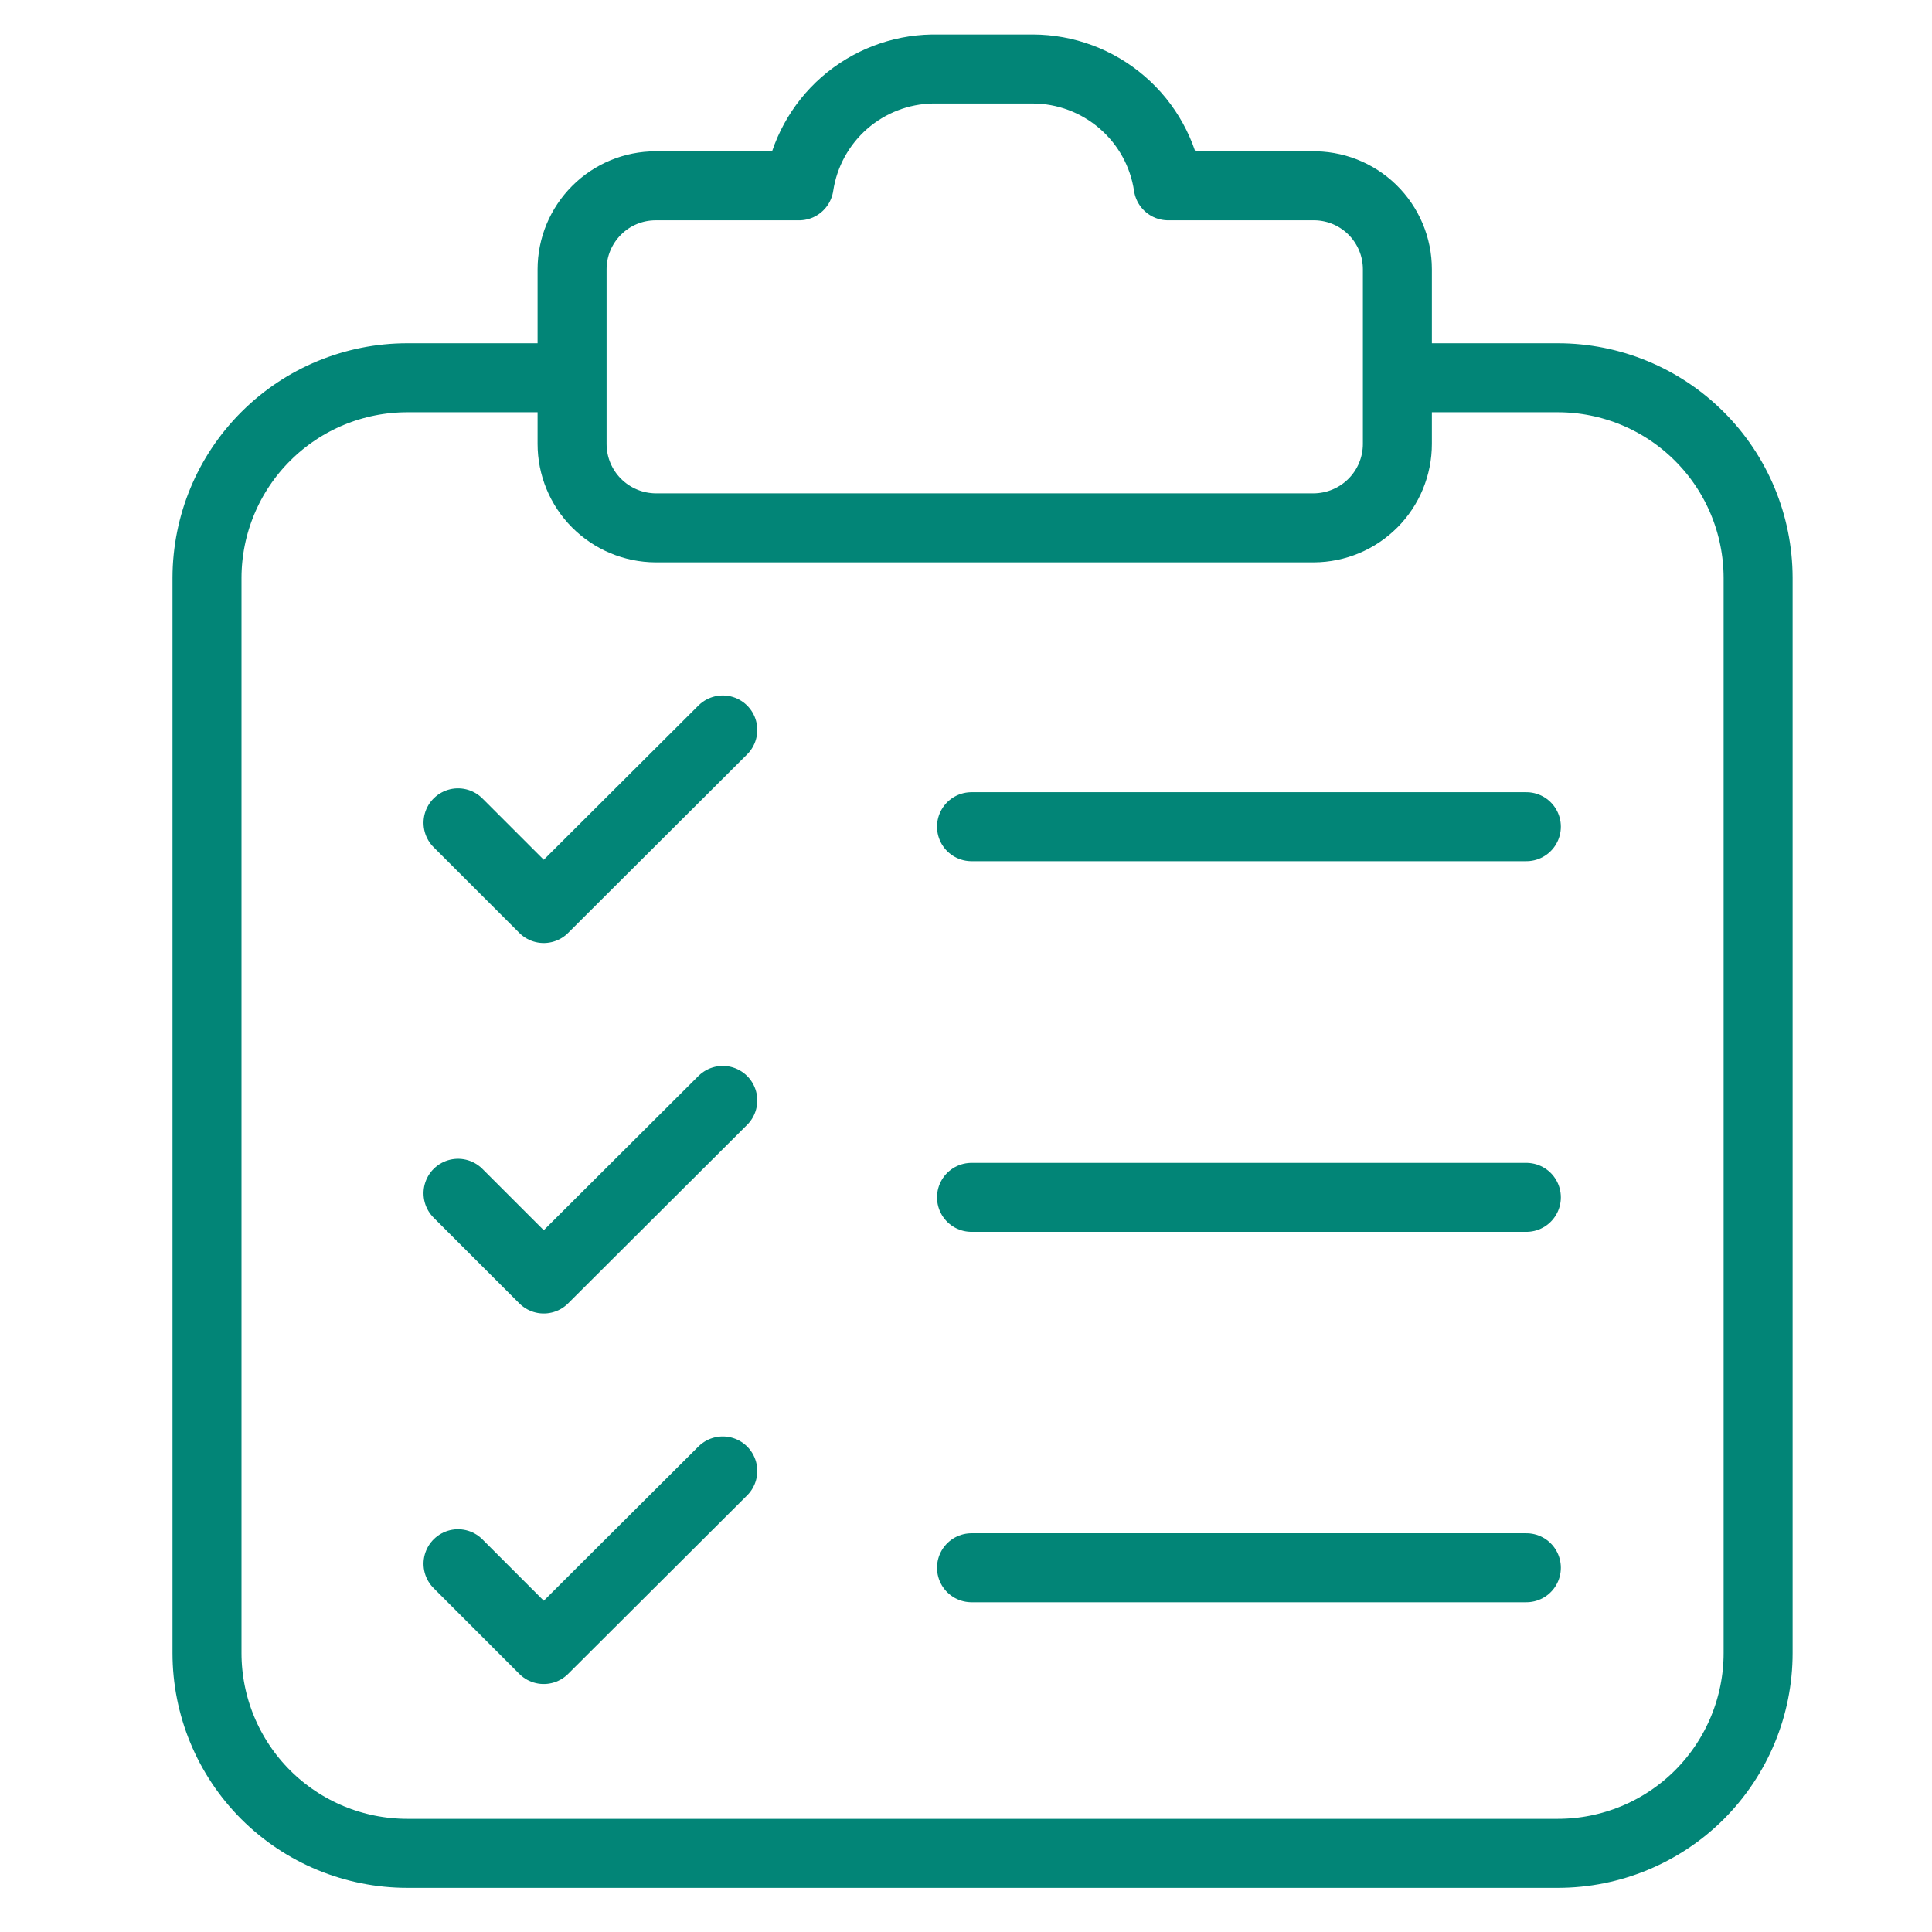 <svg width="24" height="24" viewBox="0 0 24 28" fill="none" xmlns="http://www.w3.org/2000/svg">
<path d="M18.446 5.475H20.577C21.346 5.475 22.083 5.78 22.627 6.323C23.172 6.866 23.478 7.603 23.48 8.372V23.957C23.48 24.727 23.174 25.465 22.63 26.01C22.085 26.554 21.347 26.86 20.577 26.86H3.903C3.133 26.86 2.395 26.554 1.85 26.01C1.306 25.465 1 24.727 1 23.957V8.372C1.002 7.603 1.308 6.866 1.853 6.323C2.397 5.78 3.134 5.475 3.903 5.475H6.189" stroke="#028577" stroke-linecap="round" stroke-linejoin="round"/>
<path fill-rule="evenodd" clip-rule="evenodd" d="M17.01 2.693H14.93C14.86 2.223 14.623 1.793 14.262 1.483C13.902 1.172 13.442 1.001 12.967 1H11.512C11.042 1.008 10.59 1.183 10.236 1.493C9.883 1.803 9.651 2.228 9.581 2.693H7.501C7.18 2.693 6.872 2.821 6.646 3.048C6.419 3.275 6.291 3.582 6.291 3.903V6.433C6.291 6.755 6.418 7.063 6.645 7.291C6.872 7.519 7.18 7.648 7.501 7.65H17.042C17.363 7.648 17.671 7.519 17.898 7.291C18.125 7.063 18.252 6.755 18.252 6.433V3.903C18.252 3.742 18.22 3.582 18.157 3.433C18.094 3.284 18.002 3.149 17.886 3.036C17.77 2.923 17.633 2.835 17.483 2.776C17.332 2.717 17.171 2.689 17.01 2.693V2.693Z" stroke="#028577" stroke-linecap="round" stroke-linejoin="round"/>
<path d="M12.08 11.981H20.121" stroke="#028577" stroke-linecap="round" stroke-linejoin="round"/>
<path d="M4.638 11.925L5.88 13.167L8.475 10.579" stroke="#028577" stroke-linecap="round" stroke-linejoin="round"/>
<path d="M12.08 17.353H20.121" stroke="#028577" stroke-linecap="round" stroke-linejoin="round"/>
<path d="M4.638 17.294L5.88 18.536L8.475 15.948" stroke="#028577" stroke-linecap="round" stroke-linejoin="round"/>
<path d="M12.08 22.721H20.121" stroke="#028577" stroke-linecap="round" stroke-linejoin="round"/>
<path d="M4.638 22.663L5.88 23.906L8.475 21.318" stroke="#028577" stroke-linecap="round" stroke-linejoin="round"/>
</svg>
